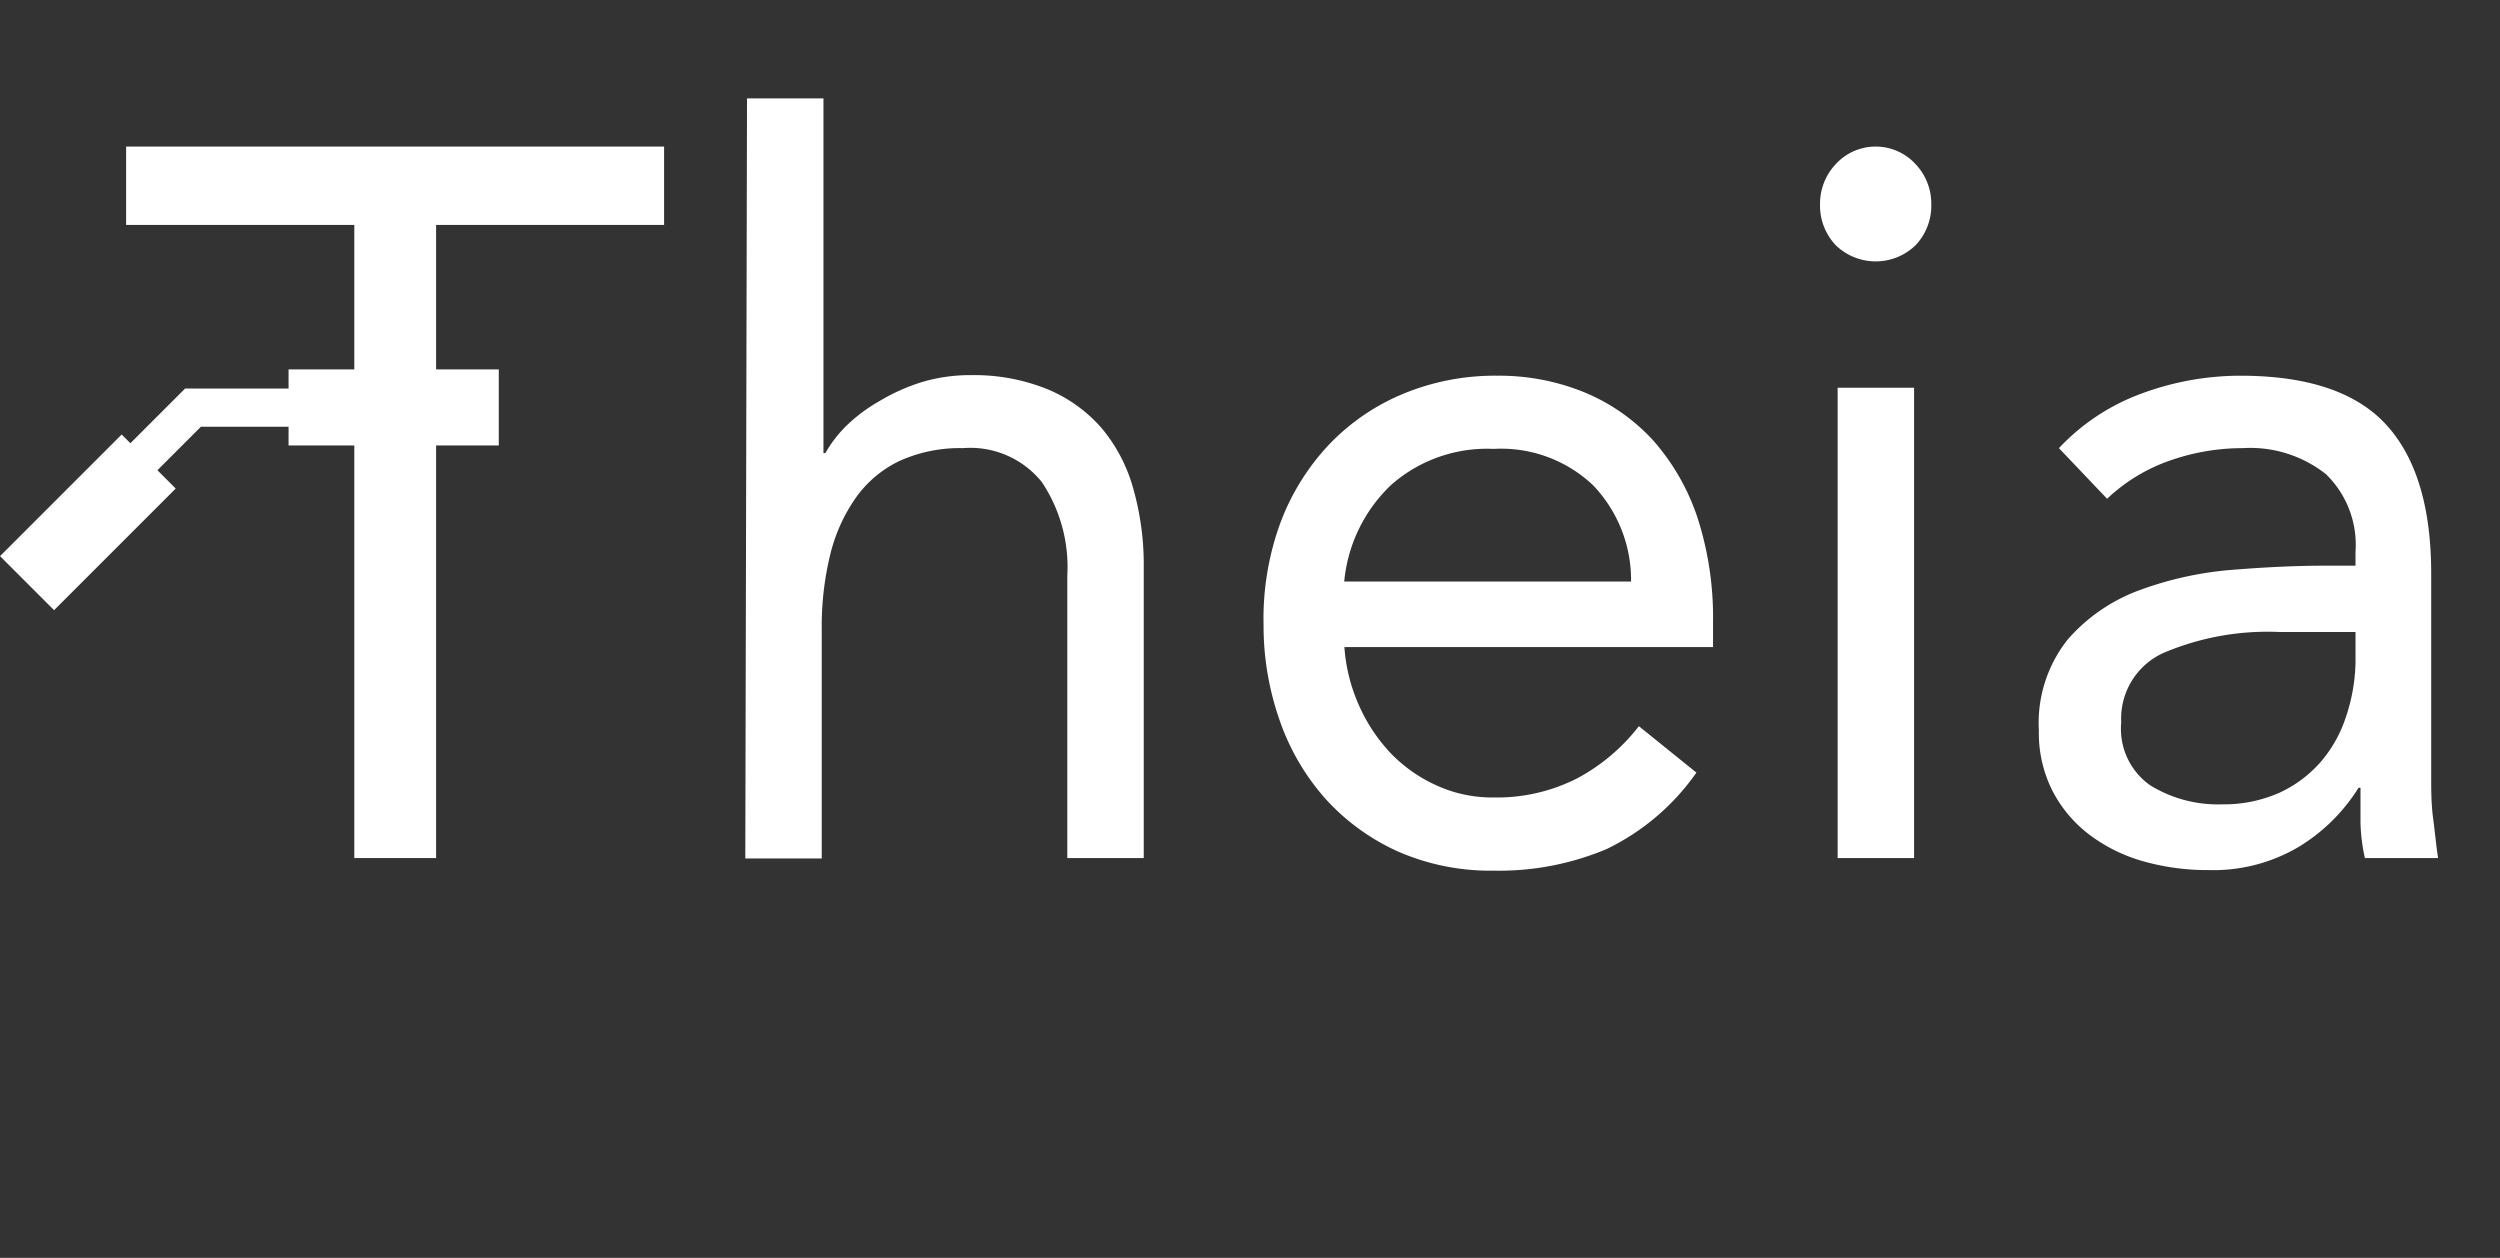<svg id="Layer_1" data-name="Layer 1" xmlns="http://www.w3.org/2000/svg" viewBox="0 0 130.82 65.82"><rect x="0" y="0" width="130.82" height="65.82" fill="#333333" stroke="none"/><defs><style>.cls-1{isolation:isolate;}.cls-2{fill:#fff;}.cls-3{fill:none;stroke:#fff;stroke-miterlimit:10;stroke-width:2px;}</style></defs><title>Artboard 1</title><g id="Layer_2" data-name="Layer 2"><g id="Layer_1-2" data-name="Layer 1-2"><g class="cls-1"><path class="cls-2" d="M34.75,11.77H22.82V44.9H18.54V11.77H6.6V7.67H34.75Z"/><path class="cls-2" d="M39.09,5.15h4V23.71h.1a6.51,6.51,0,0,1,1.12-1.45A8.48,8.48,0,0,1,46,21,10.17,10.17,0,0,1,48.22,20a8.79,8.79,0,0,1,2.6-.37,10.2,10.2,0,0,1,4,.74,7.61,7.61,0,0,1,2.84,2.05,8.37,8.37,0,0,1,1.65,3.18,14.57,14.57,0,0,1,.54,4.07V44.9h-4V30.12a8,8,0,0,0-1.33-4.89,4.8,4.8,0,0,0-4.13-1.78,7.65,7.65,0,0,0-3.34.68,5.93,5.93,0,0,0-2.29,1.95,8.79,8.79,0,0,0-1.33,3,15.84,15.84,0,0,0-.43,3.84v12h-4Z"/><path class="cls-2" d="M88.77,40.43a12.22,12.22,0,0,1-4.7,4,14.52,14.52,0,0,1-5.91,1.13,12.05,12.05,0,0,1-5-1,11.46,11.46,0,0,1-3.8-2.76,12.17,12.17,0,0,1-2.4-4.11,14.93,14.93,0,0,1-.84-5A14.57,14.57,0,0,1,67,27.36a12.16,12.16,0,0,1,2.55-4.1,11.36,11.36,0,0,1,3.87-2.65,12.52,12.52,0,0,1,4.9-.95,11.8,11.8,0,0,1,4.59.87,10.12,10.12,0,0,1,3.6,2.52,11.65,11.65,0,0,1,2.32,4.05,17,17,0,0,1,.81,5.44v1.32H70.35a9,9,0,0,0,.74,3,8.88,8.88,0,0,0,1.66,2.53,7.75,7.75,0,0,0,2.4,1.7,7,7,0,0,0,3,.64,9.27,9.27,0,0,0,4.38-1A10.12,10.12,0,0,0,85.76,38Zm-3.42-10a7.17,7.17,0,0,0-2-5.05,7,7,0,0,0-5.2-1.89,7.58,7.58,0,0,0-5.36,1.89,8,8,0,0,0-2.45,5.05Z"/><path class="cls-2" d="M95.24,10.67a3,3,0,0,1,.84-2.1,2.83,2.83,0,0,1,4.14,0,3,3,0,0,1,.84,2.1,3,3,0,0,1-.82,2.16,3,3,0,0,1-4.18,0A3,3,0,0,1,95.24,10.67Zm.92,9.62h4V44.9h-4Z"/><path class="cls-2" d="M107.74,23.45a11.22,11.22,0,0,1,4.36-2.87,14.92,14.92,0,0,1,5.12-.92q5.31,0,7.66,2.58t2.34,7.83V40.64c0,.7,0,1.43.1,2.18s.16,1.45.26,2.08h-3.83a9.47,9.47,0,0,1-.23-1.87c0-.68,0-1.28,0-1.81h-.1a9.5,9.5,0,0,1-3.14,3.1,8.79,8.79,0,0,1-4.72,1.21,12.33,12.33,0,0,1-3.44-.47,8.51,8.51,0,0,1-2.81-1.4,6.82,6.82,0,0,1-1.91-2.28,6.69,6.69,0,0,1-.71-3.16,7,7,0,0,1,1.53-4.78,9.19,9.19,0,0,1,3.8-2.58,18.16,18.16,0,0,1,4.89-1.05c1.75-.14,3.36-.21,4.82-.21h1.53v-.74a5.15,5.15,0,0,0-1.55-4.05,6.4,6.4,0,0,0-4.36-1.36,11.5,11.5,0,0,0-3.8.65,9.12,9.12,0,0,0-3.29,2Zm11.52,9.62a13.93,13.93,0,0,0-6.06,1.1A3.77,3.77,0,0,0,111,37.8a3.61,3.61,0,0,0,1.51,3.29,6.75,6.75,0,0,0,3.75,1,7.19,7.19,0,0,0,3-.6,6.45,6.45,0,0,0,2.17-1.61,6.88,6.88,0,0,0,1.32-2.34,9.53,9.53,0,0,0,.51-2.86V33.07Z"/></g><rect class="cls-2" x="15.1" y="19.33" width="11" height="3.98"/><polyline class="cls-3" points="21.1 21.33 10.1 21.33 5.6 25.83"/><rect class="cls-2" x="0.1" y="25.33" width="9" height="4" transform="translate(-17.98 11.26) rotate(-45)"/></g></g></svg>
